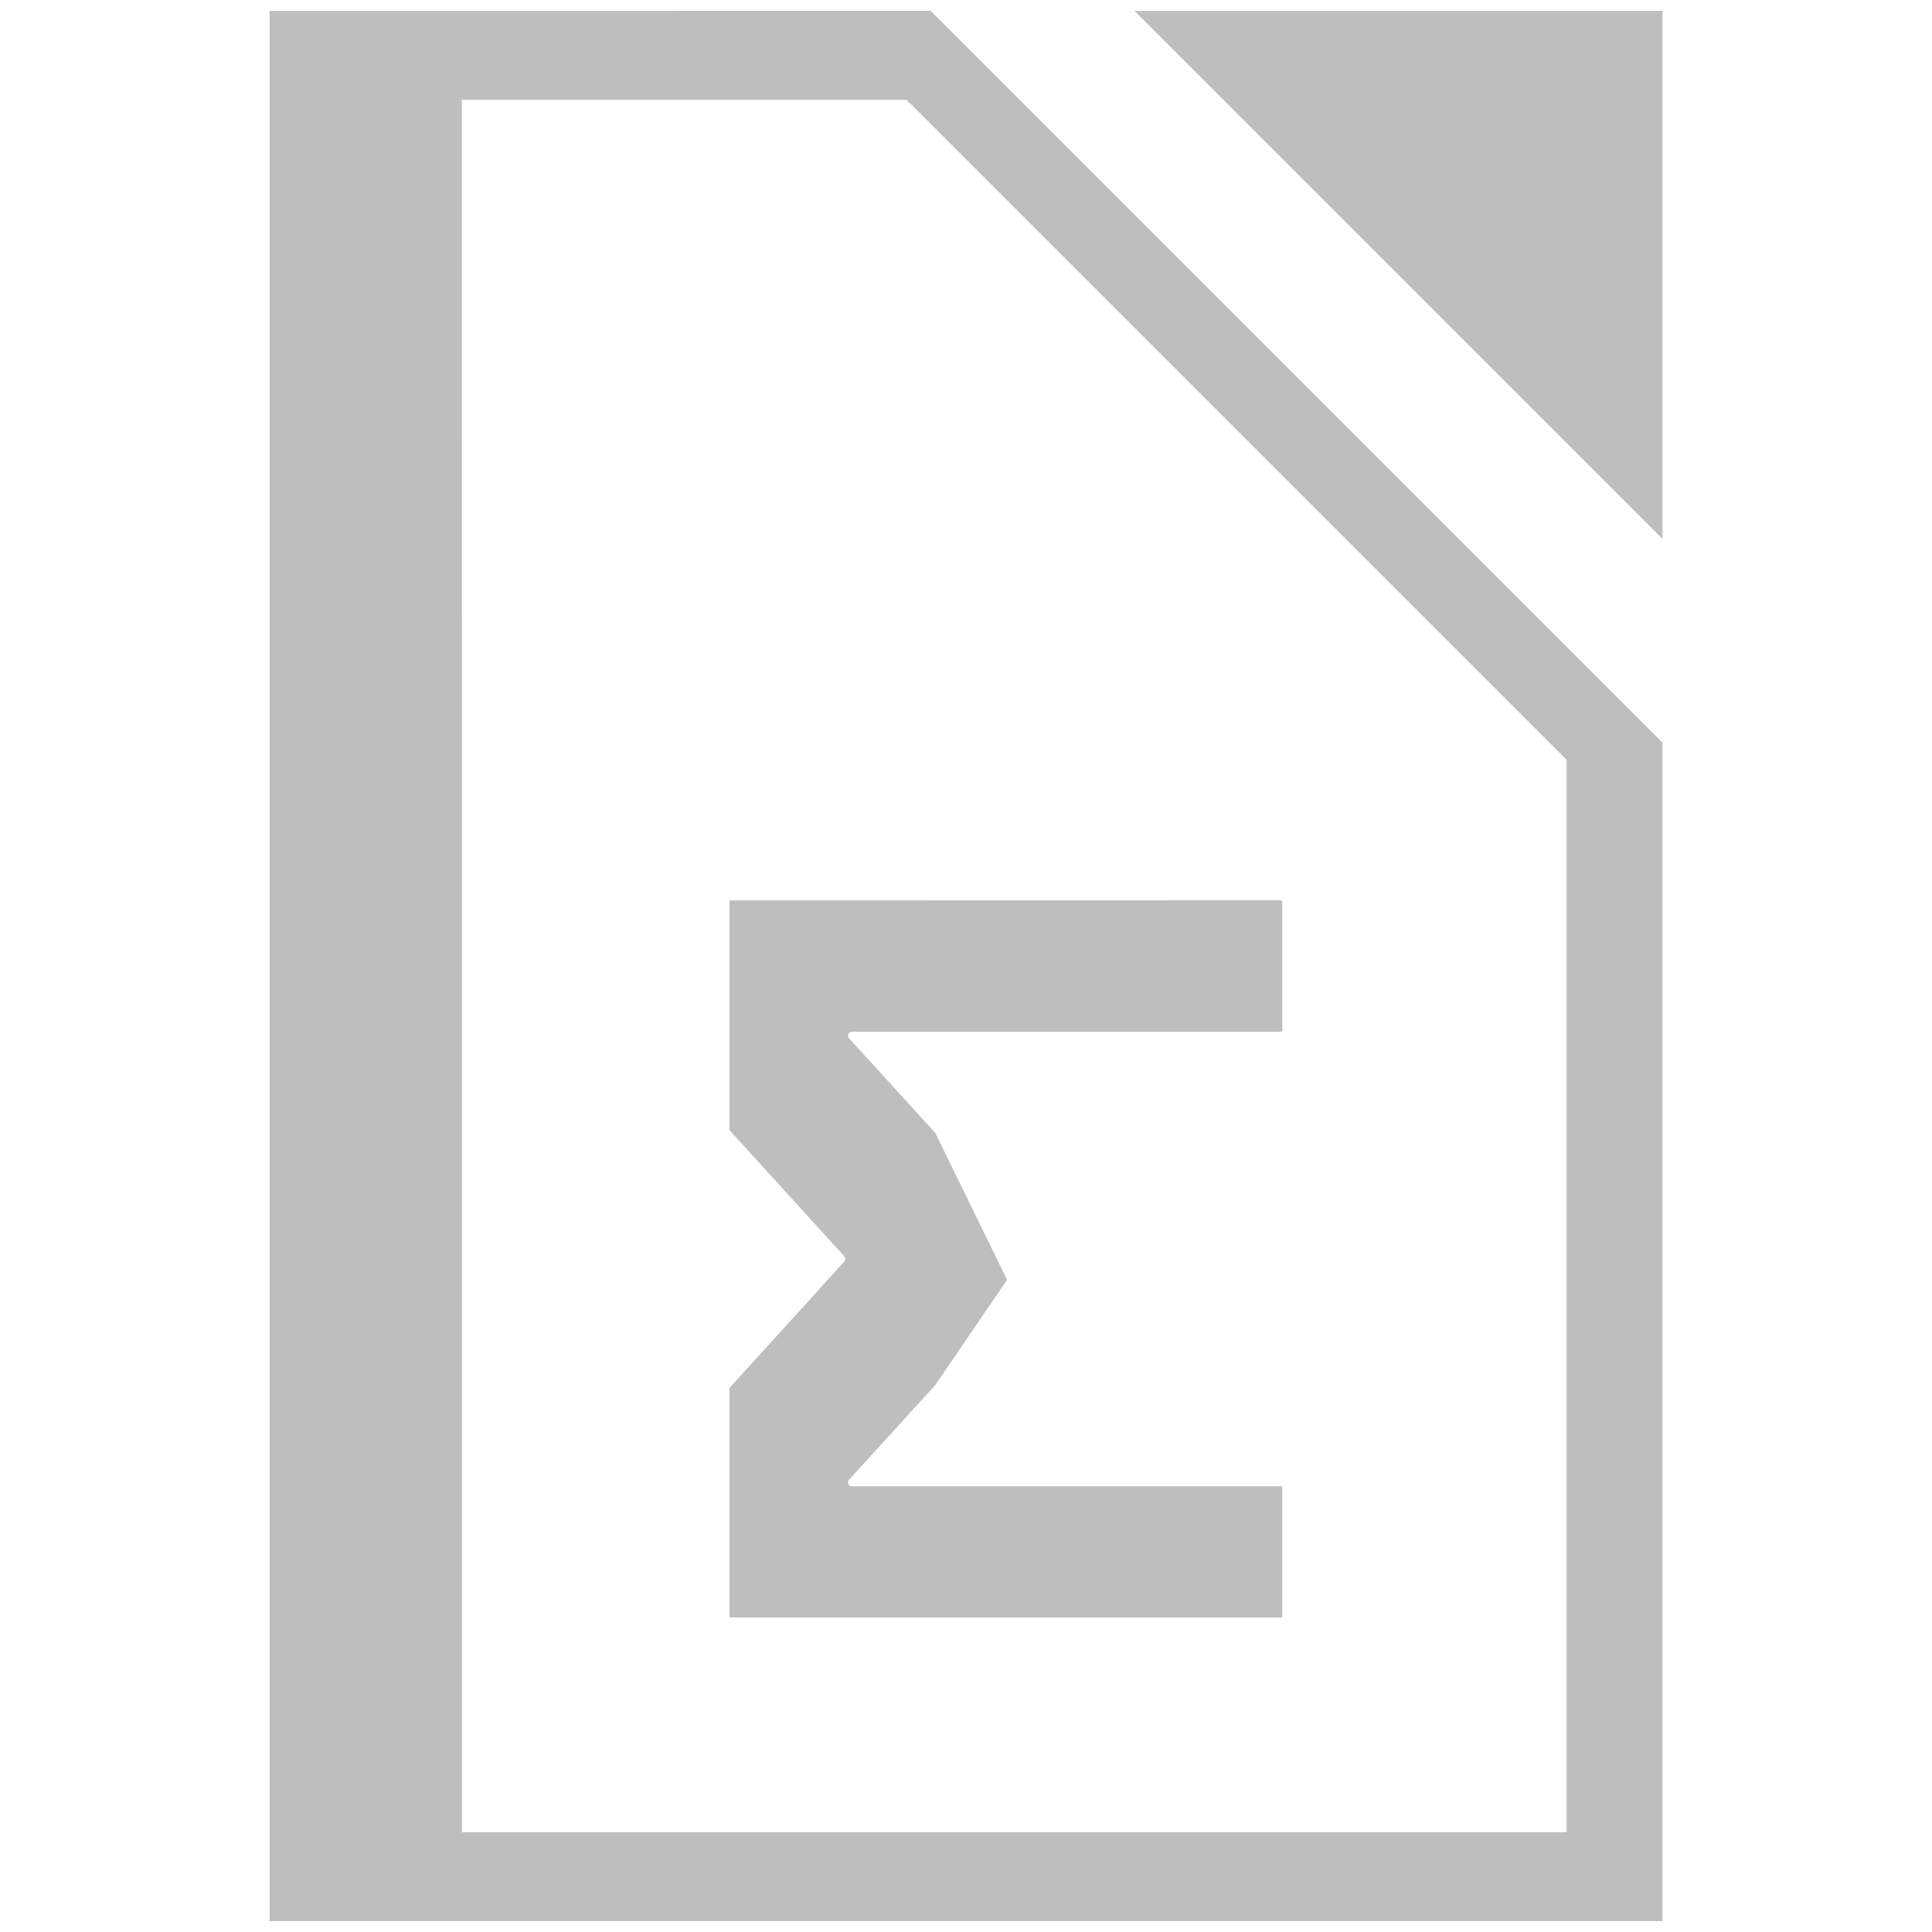 <svg enable-background="new" height="16" width="16" xmlns="http://www.w3.org/2000/svg"><g fill="#bebebe" transform="translate(-256 -99.997)"><path d="m258.233 100.087v15.82h11.535v-9.76l-6.061-6.061zm7.162 0 4.373 4.373v-4.373zm-5.57.736h3.682l5.467 5.467v8.881h-9.148z"/><path d="m6.041 7.457v1.119.783l.951 1.045.002.002.002.006.004.006v.006l-.002.01-.002.006-.002.006-.002.002-.951 1.047v.783 1.117h4.578v-1.086h-3.564-.006l-.006-.002-.006-.004-.002-.002-.002-.002-.004-.004-.004-.006-.002-.006v-.006l.002-.01.002-.006.002-.002.002-.004.715-.785.594-.871-.594-1.216-.715-.785-.002-.002-.002-.006-.004-.006v-.006l.002-.01.002-.006.002-.006.002-.002.006-.004.002-.002.006-.002.006-.002h.004 3.564v-1.088z" transform="translate(256 99.997)"/></g></svg>